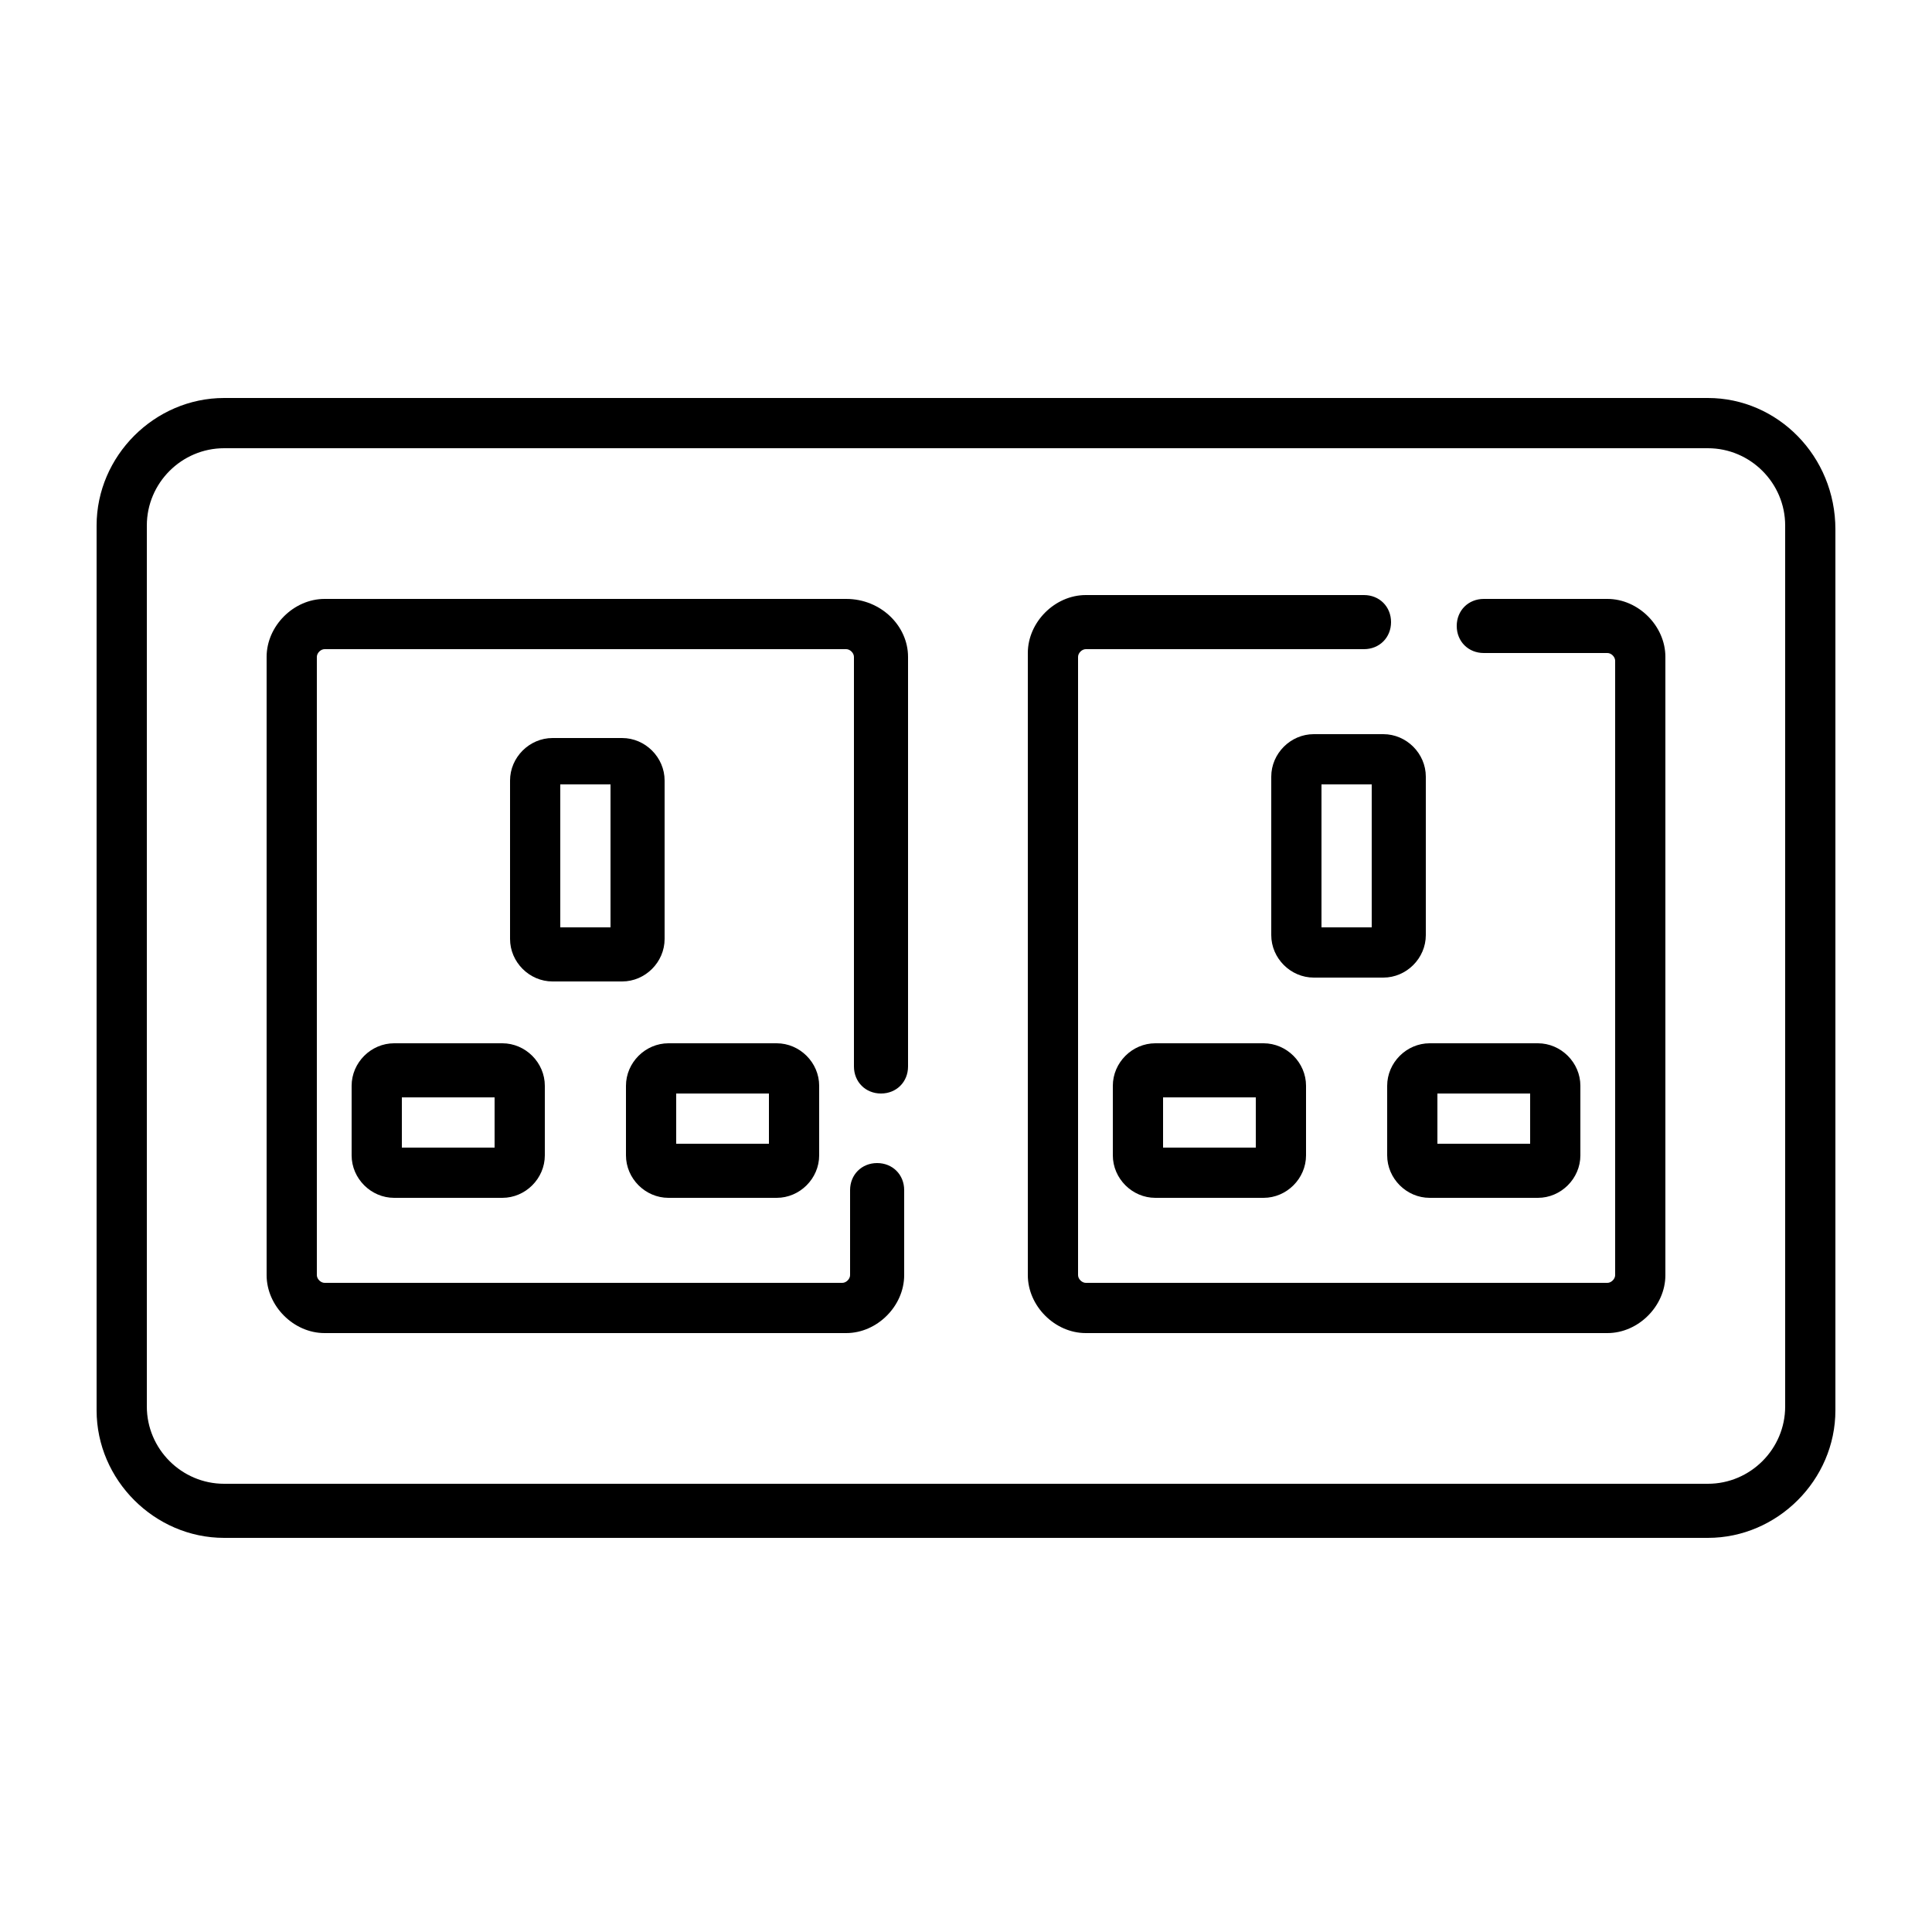 <?xml version="1.0" encoding="utf-8"?>
<!-- Generator: Adobe Illustrator 26.3.1, SVG Export Plug-In . SVG Version: 6.00 Build 0)  -->
<svg version="1.1" id="Layer_1" xmlns="http://www.w3.org/2000/svg" xmlns:xlink="http://www.w3.org/1999/xlink" x="0px" y="0px"
	 viewBox="0 0 50 50" style="enable-background:new 0 0 50 50;" xml:space="preserve">
<g>
	<path d="M44.2,10.3H14.1h-0.9H5.8c-1.8,0-3.3,1.5-3.3,3.3v22.9c0,1.8,1.5,3.3,3.3,3.3h38.4c1.8,0,3.3-1.5,3.3-3.3v-9.3v-1.5v-12
		C47.5,11.8,46,10.3,44.2,10.3z M46.2,36.4c0,1.1-0.9,2-2,2H5.8c-1.1,0-2-0.9-2-2V13.6c0-1.1,0.9-2,2-2h7.4h0.9h30.1
		c1.1,0,2,0.9,2,2v12v1.5V36.4z"/>
	<path d="M10.2,27c-0.6,0-1.1,0.5-1.1,1.1v1.8c0,0.6,0.5,1.1,1.1,1.1H13c0.6,0,1.1-0.5,1.1-1.1v-1.8c0-0.6-0.5-1.1-1.1-1.1H10.2z
		 M12.8,29.7h-2.4v-1.3h2.4V29.7z"/>
	<path d="M17.3,31h2.8c0.6,0,1.1-0.5,1.1-1.1v-1.8c0-0.6-0.5-1.1-1.1-1.1h-2.8c-0.6,0-1.1,0.5-1.1,1.1v1.8
		C16.2,30.5,16.7,31,17.3,31z M17.5,28.3h2.4v1.3h-2.4V28.3z"/>
	<path d="M16.1,25.4c0.6,0,1.1-0.5,1.1-1.1v-4.1c0-0.6-0.5-1.1-1.1-1.1h-1.8c-0.6,0-1.1,0.5-1.1,1.1v4.1c0,0.6,0.5,1.1,1.1,1.1H16.1
		z M14.5,20.3h1.3V24h-1.3V20.3z"/>
	<path d="M29.9,27c-0.6,0-1.1,0.5-1.1,1.1v1.8c0,0.6,0.5,1.1,1.1,1.1h2.8c0.6,0,1.1-0.5,1.1-1.1v-1.8c0-0.6-0.5-1.1-1.1-1.1H29.9z
		 M32.5,29.7h-2.4v-1.3h2.4V29.7z"/>
	<path d="M35.9,28.1v1.8c0,0.6,0.5,1.1,1.1,1.1h2.8c0.6,0,1.1-0.5,1.1-1.1v-1.8c0-0.6-0.5-1.1-1.1-1.1H37
		C36.4,27,35.9,27.5,35.9,28.1z M37.2,28.3h2.4v1.3h-2.4V28.3z"/>
	<path d="M34,19c-0.6,0-1.1,0.5-1.1,1.1v4.1c0,0.6,0.5,1.1,1.1,1.1h1.8c0.6,0,1.1-0.5,1.1-1.1v-4.1c0-0.6-0.5-1.1-1.1-1.1H34z
		 M35.5,24h-1.3v-3.7h1.3V24z"/>
	<path d="M21.9,15.5H8.4c-0.8,0-1.5,0.7-1.5,1.5V33c0,0.8,0.7,1.5,1.5,1.5h13.5c0.8,0,1.5-0.7,1.5-1.5v-2.2c0-0.4-0.3-0.7-0.7-0.7
		s-0.7,0.3-0.7,0.7V33c0,0.1-0.1,0.2-0.2,0.2H8.4c-0.1,0-0.2-0.1-0.2-0.2V17c0-0.1,0.1-0.2,0.2-0.2h13.5c0.1,0,0.2,0.1,0.2,0.2v10.6
		c0,0.4,0.3,0.7,0.7,0.7s0.7-0.3,0.7-0.7V17C23.5,16.2,22.8,15.5,21.9,15.5z"/>
	<path d="M41.6,15.5h-3.2c-0.4,0-0.7,0.3-0.7,0.7c0,0.4,0.3,0.7,0.7,0.7h3.2c0.1,0,0.2,0.1,0.2,0.2V33c0,0.1-0.1,0.2-0.2,0.2H28.1
		c-0.1,0-0.2-0.1-0.2-0.2V17c0-0.1,0.1-0.2,0.2-0.2h7.2c0.4,0,0.7-0.3,0.7-0.7c0-0.4-0.3-0.7-0.7-0.7h-7.2c-0.8,0-1.5,0.7-1.5,1.5
		V33c0,0.8,0.7,1.5,1.5,1.5h13.5c0.8,0,1.5-0.7,1.5-1.5V17C43.1,16.2,42.4,15.5,41.6,15.5z"/>
</g>
</svg>

